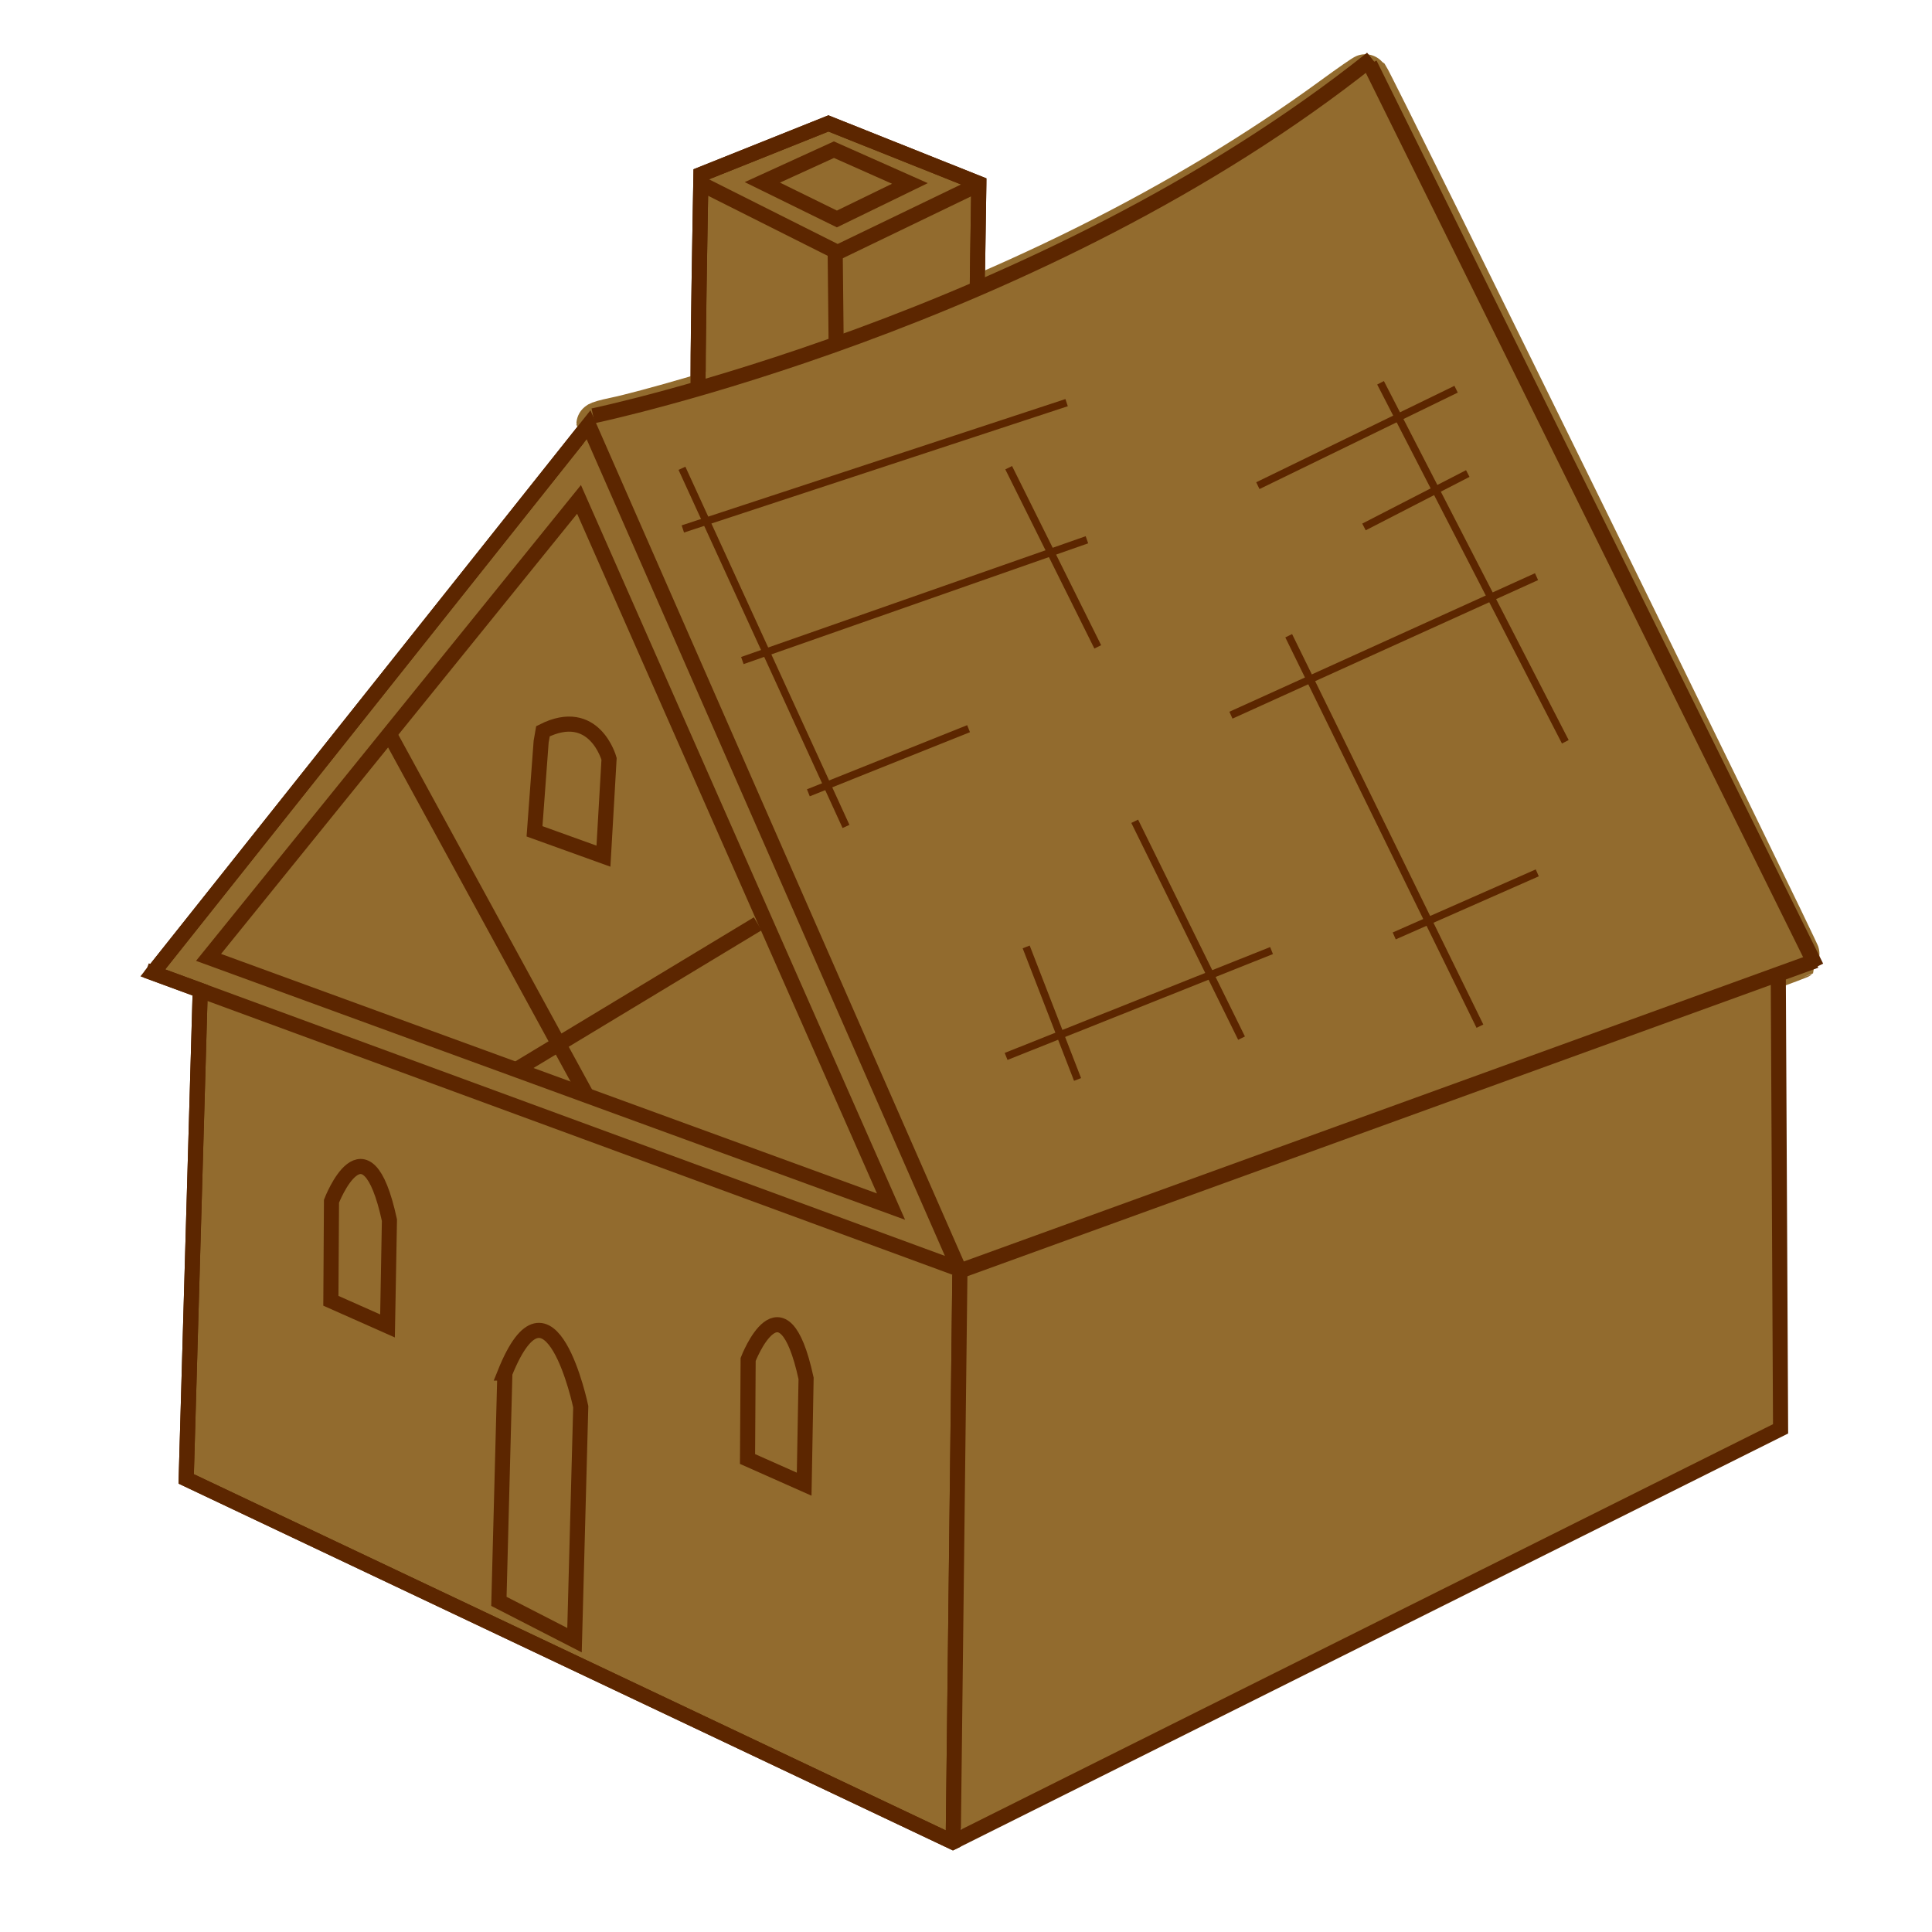 <?xml version="1.0" encoding="UTF-8" standalone="no"?>
<!-- Created with Inkscape (http://www.inkscape.org/) -->

<svg
   width="128"
   height="128"
   id="svg2"
   sodipodi:version="0.32"
   inkscape:version="1.3.2 (1:1.3.2+202311252150+091e20ef0f)"
   version="1.0"
   sodipodi:docname="House.svg"
   inkscape:output_extension="org.inkscape.output.svg.inkscape"
   xmlns:inkscape="http://www.inkscape.org/namespaces/inkscape"
   xmlns:sodipodi="http://sodipodi.sourceforge.net/DTD/sodipodi-0.dtd"
   xmlns:xlink="http://www.w3.org/1999/xlink"
   xmlns="http://www.w3.org/2000/svg"
   xmlns:svg="http://www.w3.org/2000/svg"
   xmlns:rdf="http://www.w3.org/1999/02/22-rdf-syntax-ns#"
   xmlns:cc="http://creativecommons.org/ns#"
   xmlns:dc="http://purl.org/dc/elements/1.1/">
  <defs
     id="defs4">
    <radialGradient
       r="8.252"
       fy="222.044"
       fx="14.207"
       cy="222.044"
       cx="14.207"
       gradientTransform="scale(1.395,0.717)"
       gradientUnits="userSpaceOnUse"
       id="radialGradient1968"
       xlink:href="#linearGradient2057"
       inkscape:collect="always" />
    <linearGradient
       inkscape:collect="always"
       id="linearGradient2057">
      <stop
         style="stop-color:#000000;stop-opacity:1;"
         offset="0"
         id="stop2059" />
      <stop
         style="stop-color:#000000;stop-opacity:0;"
         offset="1"
         id="stop2061" />
    </linearGradient>
  </defs>
  <sodipodi:namedview
     id="base"
     pagecolor="#ffffff"
     bordercolor="#666666"
     borderopacity="1.0"
     gridtolerance="10000"
     guidetolerance="10"
     objecttolerance="10"
     inkscape:pageopacity="0.0"
     inkscape:pageshadow="2"
     inkscape:zoom="4"
     inkscape:cx="27.5"
     inkscape:cy="119.375"
     inkscape:document-units="px"
     inkscape:current-layer="layer1"
     showgrid="false"
     width="744.09px"
     inkscape:window-width="1920"
     inkscape:window-height="1012"
     inkscape:window-x="0"
     inkscape:window-y="0"
     showguides="true"
     inkscape:guide-bbox="true"
     inkscape:showpageshadow="2"
     inkscape:pagecheckerboard="0"
     inkscape:deskcolor="#d1d1d1"
     inkscape:window-maximized="1" />
  <g
     inkscape:label="Fill"
     inkscape:groupmode="layer"
     id="g32">
    <path
       d="m 54.885,8.178 -8.445,3.377 c 0,0 -0.009,0.562 -0.01,0.613 -0.02,1.095 -0.234,12.728 -0.162,13.555 2.566,-0.738 5.575,-1.667 9.131,-2.934 2.907,-1.035 6.043,-2.238 9.346,-3.662 l 0.105,-6.918 v -0.055 z M 38.994,28.145 10.125,64.455 l 3.141,1.154 -0.93,32.371 50.795,24.063 0.021,-0.01 0.443,-37.805 -0.064,-0.148 z"
       style="fill:#926b2e;fill-rule:evenodd;stroke:#5c2600;fill-opacity:1"
       id="path40" />
    <path
       style="fill:#926b2e;fill-opacity:1;fill-rule:evenodd;stroke-width:3;stroke-linecap:round;stroke:#926b2e;stroke-opacity:1;stroke-dasharray:none"
       d="M 63.445,82.355 C 60.732,76.22 39.686,28.18 39.686,28.122 c 0,-0.043 0.457,-0.172 1.016,-0.288 2.063,-0.426 8.03,-2.166 12.065,-3.519 C 66.623,19.67 78.556,13.716 88.366,6.554 89.52,5.711 90.481,5.045 90.501,5.074 90.963,5.72 119.215,63.285 119.115,63.375 118.981,63.496 64.94,83.121 64.227,83.307 63.973,83.374 63.806,83.17 63.445,82.355 Z"
       id="path55" />
    <path
       style="fill:#926b2e;fill-opacity:1;fill-rule:evenodd;stroke:#926b2e;stroke-width:1.061;stroke-linecap:round;stroke-dasharray:none;stroke-opacity:1"
       d="m 64.034,102.972 c 0.129,-9.771 0.264,-17.806 0.302,-17.854 0.038,-0.048 6.419,-2.377 14.182,-5.176 7.762,-2.798 19.542,-7.094 26.178,-9.547 6.636,-2.452 12.164,-4.459 12.286,-4.459 0.122,0 0.221,6.364 0.221,14.142 v 14.142 L 90.687,107.48 c -14.584,7.292 -26.599,13.259 -26.701,13.259 -0.102,0 -0.081,-7.995 0.048,-17.766 z"
       id="path56" />
  </g>
  <g
     inkscape:label="Outline"
     inkscape:groupmode="layer"
     id="layer1">
    <path
       style="display:inline;fill:none;fill-opacity:1;fill-rule:evenodd;stroke:#5c2600;stroke-width:1;stroke-dasharray:none;stroke-opacity:1"
       d="m 35.852,49.138 -0.439,5.939 4.567,1.646 0.372,-6.448 c 0,0 -0.968,-3.554 -4.38,-1.828 z"
       id="path29"
       sodipodi:nodetypes="cccccc" />
    <path
       style="display:inline;fill:none;fill-opacity:1;fill-rule:evenodd;stroke:#5c2600;stroke-width:1;stroke-dasharray:none;stroke-opacity:1"
       d="M 63.599,84.201 120.293,63.644"
       id="path20"
       sodipodi:nodetypes="cc" />
    <path
       style="display:inline;fill:none;fill-opacity:1;fill-rule:evenodd;stroke:#5c2600;stroke-width:1;stroke-dasharray:none;stroke-opacity:1"
       d="m 55.334,16.785 0.065,6.163"
       id="path27" />
    <path
       style="display:inline;fill:none;fill-opacity:1;fill-rule:evenodd;stroke:#5c2600;stroke-width:1;stroke-dasharray:none;stroke-opacity:1"
       d="M 38.362,33.086 13.817,63.429 59.033,79.941 Z"
       id="path28"
       sodipodi:nodetypes="cccc" />
    <path
       style="fill:none;fill-opacity:1;fill-rule:evenodd;stroke:#5c2600;stroke-width:1;stroke-dasharray:none;stroke-opacity:1"
       d="M 13.269,65.471 12.336,97.981 63.13,122.042 117.968,94.664 117.816,64.695"
       id="path3"
       sodipodi:nodetypes="ccccc" />
    <path
       style="fill:none;fill-opacity:1;fill-rule:evenodd;stroke:#5c2600;stroke-width:1;stroke-dasharray:none;stroke-opacity:1"
       d="M 9.946,64.678 38.994,28.145 63.597,84.228 63.151,122.176"
       id="path4"
       sodipodi:nodetypes="cccc" />
    <path
       style="fill:none;fill-opacity:1;fill-rule:evenodd;stroke:#5c2600;stroke-width:1;stroke-dasharray:none;stroke-opacity:1"
       d="M 9.642,63.822 Z"
       id="path5" />
    <path
       style="fill:#000000;fill-opacity:1;fill-rule:evenodd;stroke:#5c2600;stroke-width:1;stroke-dasharray:none;stroke-opacity:1"
       d="M 63.642,84.121 9.685,64.294 Z"
       id="path6"
       sodipodi:nodetypes="ccc" />
    <path
       style="fill:none;fill-opacity:1;fill-rule:evenodd;stroke:#5c2600;stroke-width:1;stroke-dasharray:none;stroke-opacity:1"
       d="m 25.742,48.533 13.21,24.192"
       id="path7"
       sodipodi:nodetypes="cc" />
    <path
       style="fill:none;fill-opacity:1;fill-rule:evenodd;stroke:#5c2600;stroke-width:1;stroke-dasharray:none;stroke-opacity:1"
       d="M 50.203,61.203 34.243,70.84 Z"
       id="path8"
       sodipodi:nodetypes="ccc" />
    <path
       style="fill:none;fill-opacity:1;fill-rule:evenodd;stroke:#5c2600;stroke-width:1;stroke-dasharray:none;stroke-opacity:1"
       d="M 90.751,4.233 120.34,64.065"
       id="path11"
       sodipodi:nodetypes="cc" />
    <path
       style="fill:none;fill-opacity:1;fill-rule:evenodd;stroke:#5c2600;stroke-width:1;stroke-dasharray:none;stroke-opacity:1"
       d="M 46.266,25.957 C 46.179,25.5 46.44,11.555 46.44,11.555 l 8.445,-3.377 9.965,3.976 -0.109,7.164"
       id="path18"
       sodipodi:nodetypes="ccccc" />
    <path
       style="fill:none;fill-opacity:1;fill-rule:evenodd;stroke:#5c2600;stroke-width:1;stroke-dasharray:none;stroke-opacity:1"
       d="m 46.225,12.065 9.268,4.655 9.54,-4.601"
       id="path19"
       sodipodi:nodetypes="ccc" />
    <path
       style="fill:none;fill-opacity:1;fill-rule:evenodd;stroke:#5c2600;stroke-width:1;stroke-dasharray:none;stroke-opacity:1"
       d="m 39.294,27.551 c 0,0 29.695,-6.202 51.591,-23.669"
       id="path21"
       sodipodi:nodetypes="cc" />
    <path
       style="display:inline;fill:none;fill-opacity:1;fill-rule:evenodd;stroke:#5c2600;stroke-width:1;stroke-dasharray:none;stroke-opacity:1"
       d="m 55.25,9.916 5.034,2.238 -4.837,2.353 -4.94,-2.425 z"
       id="path22"
       sodipodi:nodetypes="ccccc" />
    <path
       style="fill:none;fill-opacity:1;fill-rule:evenodd;stroke:#5c2600;stroke-width:1;stroke-dasharray:none;stroke-opacity:1"
       d="m 33.449,90.972 -0.396,15.122 5.01,2.572 0.413,-15.469 c 0,0 -2.028,-9.701 -5.028,-2.225 z"
       id="path24"
       sodipodi:nodetypes="cccc" />
    <path
       style="fill:#926b2e;fill-rule:evenodd;stroke:#5c2600;stroke-width:0.5;stroke-linecap:butt;stroke-opacity:1;stroke-dasharray:none"
       d="M 45.181,31.025 56.05,54.754"
       id="path1" />
    <path
       style="fill:#926b2e;fill-rule:evenodd;stroke:#5c2600;stroke-width:0.5;stroke-linecap:butt;stroke-dasharray:none;stroke-opacity:1"
       d="M 53.556,52.525 64.17,48.277"
       id="path2" />
    <path
       style="fill:#926b2e;fill-rule:evenodd;stroke:#5c2600;stroke-width:0.5;stroke-linecap:butt;stroke-dasharray:none;stroke-opacity:1"
       d="M 49.183,43.763 72.012,35.761"
       id="path9" />
    <path
       style="fill:#926b2e;fill-rule:evenodd;stroke:#5c2600;stroke-width:0.5;stroke-linecap:butt;stroke-dasharray:none;stroke-opacity:1"
       d="M 45.24,35.044 70.666,26.676"
       id="path10" />
    <path
       style="fill:#926b2e;fill-rule:evenodd;stroke:#5c2600;stroke-width:0.5;stroke-linecap:butt;stroke-dasharray:none;stroke-opacity:1"
       d="M 72.729,42.857 66.828,30.987"
       id="path12" />
    <path
       style="fill:#926b2e;fill-rule:evenodd;stroke:#5c2600;stroke-width:0.5;stroke-linecap:butt;stroke-dasharray:none;stroke-opacity:1"
       d="m 81.553,47.383 20.246,-9.178"
       id="path13" />
    <path
       style="fill:#926b2e;fill-rule:evenodd;stroke:#5c2600;stroke-width:0.5;stroke-linecap:butt;stroke-dasharray:none;stroke-opacity:1"
       d="M 85.38,42.119 98.049,67.987"
       id="path14" />
    <path
       style="fill:#926b2e;fill-rule:evenodd;stroke:#5c2600;stroke-width:0.5;stroke-linecap:butt;stroke-dasharray:none;stroke-opacity:1"
       d="M 91.465,25.361 103.706,49.145"
       id="path15" />
    <path
       style="fill:#926b2e;fill-rule:evenodd;stroke:#5c2600;stroke-width:0.5;stroke-linecap:butt;stroke-dasharray:none;stroke-opacity:1"
       d="M 92.371,62.007 101.848,57.829"
       id="path16" />
    <path
       style="fill:#926b2e;fill-rule:evenodd;stroke:#5c2600;stroke-width:0.5;stroke-linecap:butt;stroke-dasharray:none;stroke-opacity:1"
       d="m 90.367,34.912 6.877,-3.539"
       id="path23" />
    <path
       style="fill:#926b2e;fill-rule:evenodd;stroke:#5c2600;stroke-width:0.5;stroke-linecap:butt;stroke-dasharray:none;stroke-opacity:1"
       d="M 83.336,32.176 96.47,25.786"
       id="path25" />
    <path
       style="fill:#926b2e;fill-rule:evenodd;stroke:#5c2600;stroke-width:0.5;stroke-linecap:butt;stroke-dasharray:none;stroke-opacity:1"
       d="m 67.987,62.736 3.404,8.781"
       id="path26" />
    <path
       style="fill:#926b2e;fill-rule:evenodd;stroke:#5c2600;stroke-width:0.5;stroke-linecap:butt;stroke-dasharray:none;stroke-opacity:1"
       d="M 66.657,69.991 84.243,62.977"
       id="path30" />
    <path
       style="fill:#926b2e;fill-rule:evenodd;stroke:#5c2600;stroke-width:0.5;stroke-linecap:butt;stroke-dasharray:none;stroke-opacity:1"
       d="M 75.177,54.412 82.256,68.779"
       id="path31" />
    <path
       style="fill:#926b2e;fill-rule:evenodd;stroke:#5c2600;stroke-width:1;stroke-linecap:butt;stroke-dasharray:none;stroke-opacity:1"
       d="m 53.405,91.322 -0.127,7.008 -3.753,-1.667 0.041,-6.595 c 0,0 2.279,-5.934 3.839,1.254 z"
       id="path32" />
    <path
       style="fill:#926b2e;fill-rule:evenodd;stroke:#5c2600;stroke-width:1;stroke-linecap:butt;stroke-dasharray:none;stroke-opacity:1"
       d="m 25.801,80.839 -0.127,7.008 -3.753,-1.667 0.041,-6.595 c 0,0 2.279,-5.934 3.839,1.254 z"
       id="path32-3" />
  </g>
</svg>

